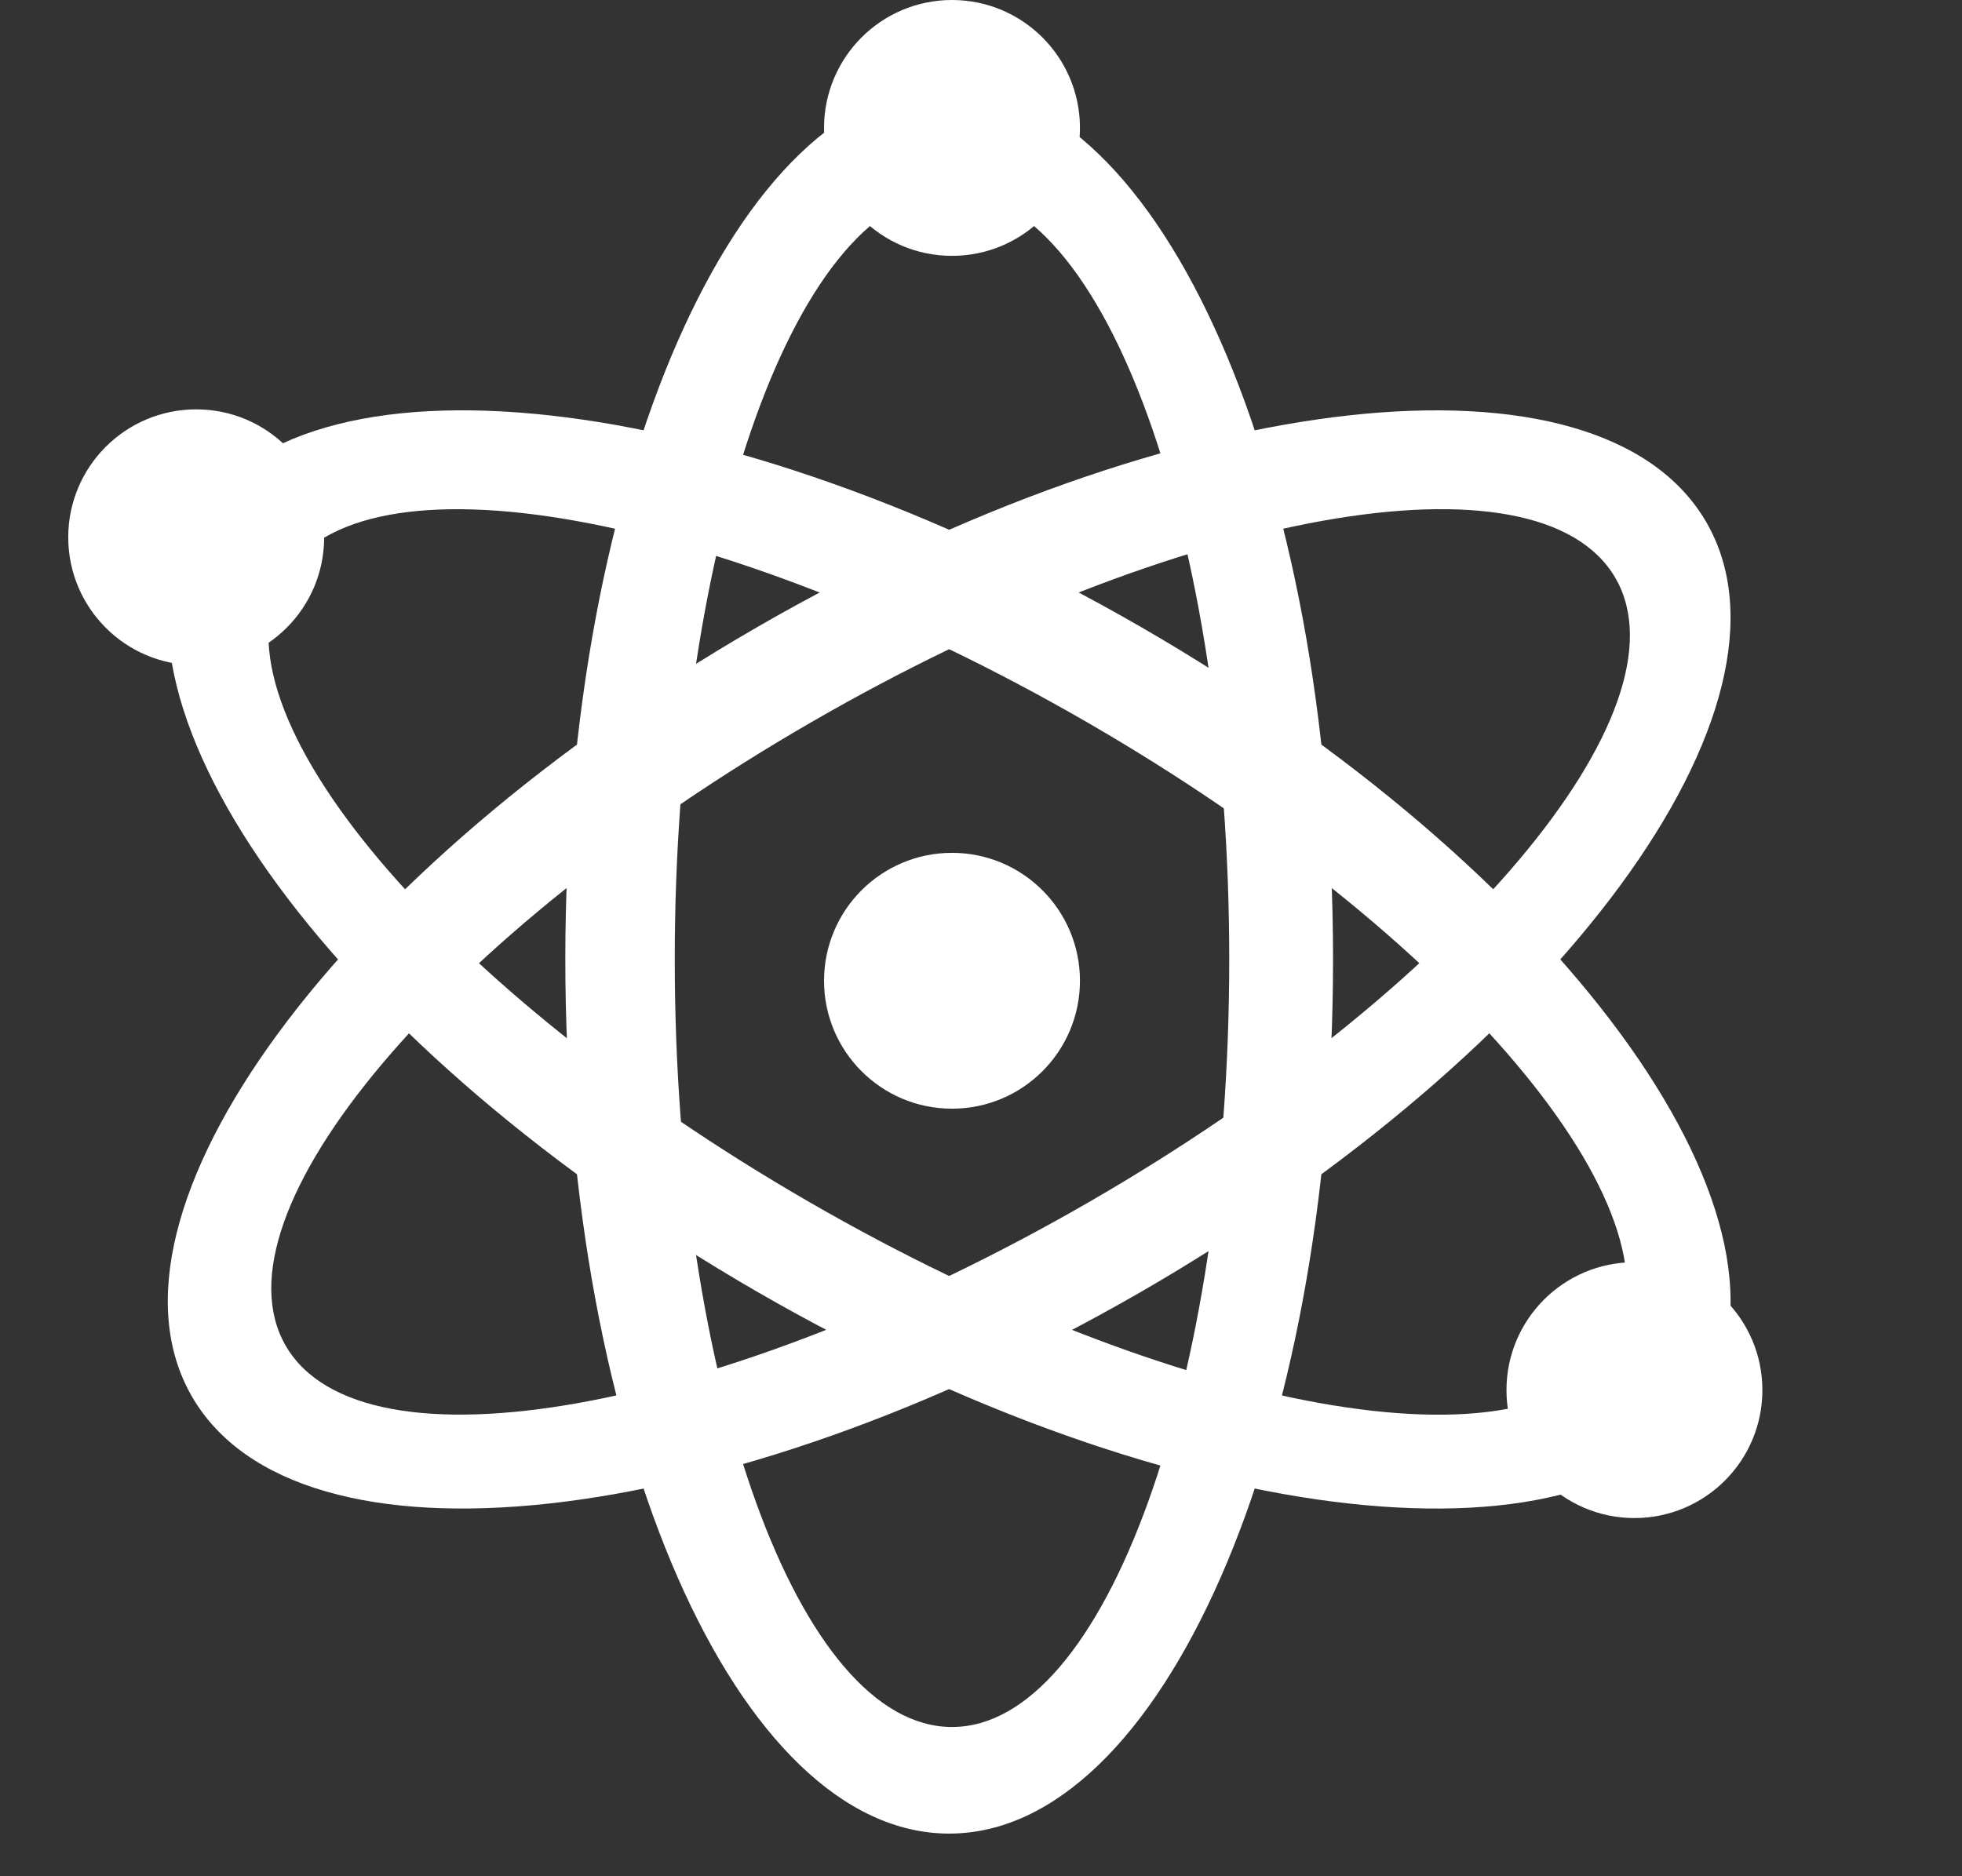 <svg width="23" height="22" viewBox="0 0 23 22" xmlns="http://www.w3.org/2000/svg">
    <rect x="0" y="0" width="23" height="22" fill="#333333" stroke="none"/>
    <g fill="#FFF" fill-rule="evenodd">
        <path d="M11.127 1c2.485 0 4.5 4.59 4.5 10.25s-2.015 10.25-4.5 10.25c-2.486 0-4.5-4.59-4.5-10.25S8.64 1 11.127 1zm.033 1.25c-1.795 0-3.25 4.03-3.25 9s1.455 9 3.25 9 3.25-4.03 3.25-9-1.455-9-3.25-9z"/>
        <circle cx="11.16" cy="1.5" r="1.5"/>
        <circle cx="19.16" cy="16.3" r="1.5"/>
        <circle cx="2.3" cy="6.3" r="1.5"/>
        <path d="M20.004 6.125c1.242 2.152-1.725 6.192-6.627 9.022-4.903 2.83-9.884 3.38-11.127 1.228-1.243-2.152 1.724-6.192 6.627-9.022 4.902-2.83 9.884-3.38 11.127-1.228zm-1.066.654c-.898-1.555-5.115-.8-9.42 1.685-4.304 2.485-7.066 5.76-6.169 7.315.898 1.554 5.115.8 9.42-1.686 4.304-2.485 7.066-5.76 6.169-7.314z"/>
        <path d="M20.004 16.375c-1.243 2.152-6.225 1.603-11.127-1.228-4.903-2.83-7.87-6.87-6.627-9.022 1.243-2.152 6.224-1.603 11.127 1.228 4.902 2.83 7.87 6.87 6.627 9.022zm-1.1-.596c.898-1.555-1.864-4.83-6.169-7.315C8.431 5.98 4.213 5.224 3.316 6.78c-.897 1.554 1.865 4.829 6.17 7.314 4.304 2.486 8.521 3.24 9.418 1.686z"/>
        <circle cx="11.16" cy="11.5" r="1.5"/>
    </g>
</svg>
